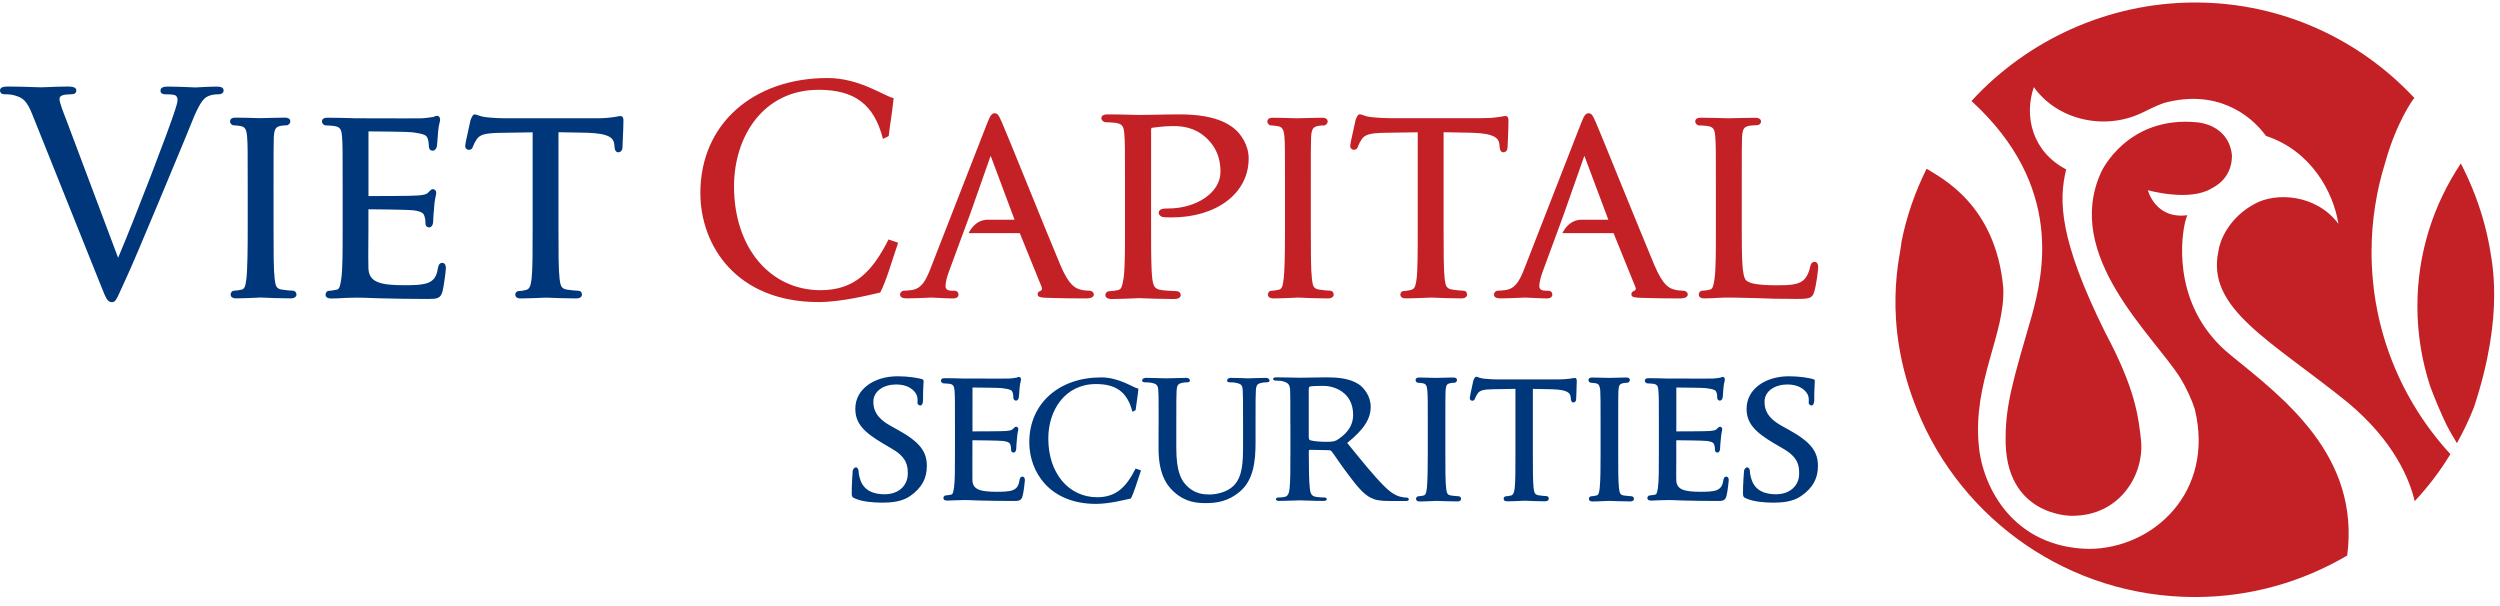 <svg xmlns="http://www.w3.org/2000/svg" width="198" height="48" fill="none" viewBox="0 0 198 48">
    <path fill="#C42127" d="M158.657 22.778c-.604-6.592-4.931-8.696-6.071-9.416-.902 1.82-1.59 3.76-1.992 5.81 0 .779-1.677 6.166 1.266 13.353 3.51 8.65 12.026 14.761 21.992 14.761 4.403 0 8.512-1.213 12.047-3.288 1.027-7.914-5.024-12.452-9.246-15.886-4.402-3.573-4-8.739-3.602-10.483.046-.21.109-.402.185-.586-2.541.34-3.124-1.978-3.124-1.978s3.241.924 5.019-.126c.906-.46 1.64-1.271 1.64-2.643-.177-1.778-1.594-2.498-2.772-2.61-5.522-.532-7.564 3.898-7.564 3.898-3.103 6.634 4.122 12.963 6.256 16.368.444.715.91 1.728 1.14 2.46 1.589 6.592-3.316 11.034-8.369 11.06-6-.101-8.436-4.87-8.738-8.149-.507-5.066 2.122-8.914 1.933-12.545zm32.541-14.975c.013-.012.017-.025.026-.037-4.332-4.644-10.5-7.568-17.376-7.568-6.964 0-13.367 3.054-17.707 7.802 7.409 6.768 5.627 13.85 4.793 16.945-1.422 4.91-2.088 7.036-2.088 9.721-.101 6.166 5.09 6.22 5.367 6.183 3.706-.038 5.652-3.296 5.35-6.032-.201-1.862-.474-4.074-2.818-8.458-3.685-7.43-3.702-10.512-3.103-12.942-2.738-1.435-3.337-4.263-2.561-6.522 1.798 2.556 5.522 3.493 8.557 2.042.394-.188 1.149-.578 1.74-.778 4.143-1.134 6.852.903 8.089 2.606 3.551 1.17 5.325 4.404 5.736 6.96-1.787-2.38-4.998-2.497-6.638-1.577-1.891 1.017-2.721 2.707-2.864 3.74-.998 4.563 4.164 7.073 10.244 11.992 3.689 3.08 4.897 6.103 5.3 7.814 1.094-1.18 1.987-2.347 2.826-3.727-3.879-4.216-6.244-9.834-6.244-16.004 0-2.46.378-4.827 1.074-7.06.893-3.247 2.247-5.066 2.247-5.066l.05-.034zm5.929 11.503c-.402-2.07-1.082-4.04-1.987-5.88 0 0-.088-.185-.239-.482-2.176 3.254-3.443 7.136-3.443 11.31 0 2.214.361 4.343 1.015 6.346.365.988.797 2.017 1.312 3.092.248.48.52.95.806 1.405.503-.912.964-1.857 1.345-2.836 2.499-7.546 1.38-11.733 1.191-12.955zM58.135 14.764c0-3.966 2.327-7.651 6.696-7.651 2.826 0 4.395 1.125 5.099 3.89l.453-.226c.13-1.104.218-1.41.394-3.007-.73-.134-2.658-1.59-5.241-1.59-5.833 0-10.068 3.598-10.068 9.107 0 4.15 2.847 8.637 9.363 8.637 1.883 0 4.151-.598 4.885-.757.47-.887.931-2.522 1.417-3.94l-.759-.264c-1.308 2.585-2.72 4.02-5.387 4.02-3.971 0-6.852-3.342-6.852-8.22zm28.495 8.562c0-.175-.159-.305-.39-.305-.146 0-.431-.013-.716-.1-.332-.105-.839-.264-1.548-1.941-.612-1.46-1.736-4.221-2.725-6.66-.918-2.254-1.71-4.208-1.883-4.588-.037-.084-.075-.16-.105-.23-.13-.298-.234-.532-.49-.532-.24 0-.352.197-.6.82l-4.52 11.587c-.381.966-.738 1.51-1.497 1.602-.146.021-.423.042-.545.042-.176 0-.327.142-.327.305 0 .201.176.306.524.306.524 0 1.132-.03 1.535-.046.197-.009.348-.017.407-.017.088 0 .31.008.578.025.39.017.873.042 1.15.042.393 0 .435-.214.435-.306 0-.07-.025-.305-.348-.305h-.176c-.188 0-.503-.042-.503-.347 0-.297.1-.732.277-1.188l1.065-2.895v.005l.608-1.649 1.602-4.55.02-.05c.009.012.017.028.026.05l1.87 5.002h-2.172c-.902.034-1.325.778-1.464 1.063.009-.017 0 0 .009 0h4.037c.005.004.005.008.009.012l1.727 4.254c.03.08.038.147.017.197-.025.054-.071.092-.121.113l-.038.016c-.067.03-.176.08-.176.252 0 .238.285.255.683.276l.139.004c.86.029 1.94.046 3.04.046.511-.009.587-.197.587-.31zm12.265-10.775c0-1.075-.625-1.958-1.166-2.389-.39-.3-1.425-1.104-4.306-1.104-.595 0-1.413.017-2.084.03-.457.008-.847.016-1.04.016-.05 0-.201 0-.423-.008-.533-.017-1.417-.038-2.126-.038-.13 0-.524 0-.524.31 0 .15.176.313.348.313.189 0 .558.025.725.042.596.075.705.28.75.908.051.594.051 1.125.051 4.062v3.338c0 1.844 0 3.304-.121 4.07l-.013.054c-.096.54-.147.761-.436.824-.185.038-.449.08-.637.08-.223 0-.349.159-.349.313 0 .113.068.31.525.31.511 0 1.45-.038 1.903-.059.147-.004.248-.012.269-.012.025 0 .109.004.247.012.47.017 1.568.059 2.503.059.482 0 .524-.239.524-.31 0-.15-.121-.314-.348-.314-.184 0-.868-.041-1.17-.087-.528-.067-.65-.285-.73-.866-.1-.77-.1-2.23-.1-4.079V10.33c0-.163.038-.205.038-.205.23-.042 1.06-.13 1.409-.13l.134-.004c.063 0 .13-.004.205-.004.659 0 1.632.092 2.512.87 1.195 1.046 1.195 2.338 1.195 2.76 0 1.649-1.916 2.895-4.138 2.895-.32 0-.751 0-.751.351 0 .189.23.331.365.331.1.017.302.025.658.025 3.51 0 6.1-1.874 6.1-4.668zm6.734 10.775c0-.146-.105-.305-.302-.305-.155 0-.558-.038-.847-.084-.445-.067-.507-.272-.575-.845-.088-.757-.088-2.183-.088-3.99v-3.267c0-2.878 0-3.397.021-3.974.042-.644.147-.799.558-.887.201-.037.323-.037.453-.037.147 0 .302-.16.302-.306 0-.305-.344-.305-.457-.305-.428 0-1.208.025-1.623.033l-.298.009-.331-.009c-.432-.012-1.161-.033-1.61-.033-.113 0-.457 0-.457.305 0 .142.13.306.302.306.126 0 .352.02.558.062.285.059.448.214.494.866.042.582.042 1.1.042 3.974v3.267c0 2.137-.029 3.33-.105 3.986-.071.59-.142.8-.39.854-.163.037-.39.08-.553.08-.197 0-.306.158-.306.304 0 .113.063.306.457.306.415 0 1.128-.03 1.555-.05.181-.013.315-.017.344-.017l.21.008c.407.017 1.358.059 2.197.059.419-.009.449-.239.449-.31zm13.799-12.281c.021-.506.042-1.134.042-1.485 0-.113 0-.372-.235-.372-.067 0-.151.016-.273.037-.084.017-.18.034-.297.05-.407.06-.847.084-1.359.084h-7.245c-.21 0-.944-.02-1.489-.088-.306-.037-.495-.104-.625-.154-.092-.034-.172-.063-.243-.063-.168 0-.243.196-.327.41l-.021.07c-.004.047-.063.302-.126.57-.167.744-.293 1.326-.293 1.456 0 .188.147.305.281.305.176 0 .285-.088.331-.255.021-.038.038-.08.05-.122.042-.1.093-.226.244-.451.243-.377.67-.498 1.819-.52l2.621-.04v7.625c0 1.807 0 3.233-.088 3.986-.071.598-.18.816-.453.874-.218.055-.402.084-.532.084-.202 0-.302.138-.302.28 0 .306.343.306.452.306.411 0 1.233-.034 1.673-.05.172-.009.294-.013.319-.013l.256.008c.432.017 1.333.055 2.126.055.427 0 .457-.23.457-.306 0-.184-.122-.305-.302-.305-.168 0-.596-.042-.856-.084-.473-.067-.545-.297-.616-.845-.084-.757-.084-2.183-.084-3.99v-7.63l2.243.042c1.82.046 2.118.456 2.172.895l.021.188c.017.163.038.465.302.465.16 0 .327-.139.327-.39.009-.083.021-.326.03-.627zm14.243 12.281c0-.175-.168-.305-.394-.305-.147 0-.428-.013-.717-.1-.331-.105-.834-.264-1.539-1.941-.612-1.46-1.74-4.221-2.734-6.66-.918-2.254-1.706-4.208-1.878-4.588-.042-.084-.071-.16-.105-.23-.134-.298-.235-.532-.495-.532-.239 0-.352.197-.599.82l-4.52 11.587c-.386.966-.734 1.51-1.501 1.602-.147.021-.424.042-.545.042-.176 0-.323.142-.323.305 0 .201.176.306.52.306.532 0 1.136-.03 1.534-.046.197-.009.344-.017.411-.017.084 0 .315.008.579.025.386.017.868.042 1.145.042.394 0 .436-.214.436-.306 0-.07-.026-.305-.348-.305h-.177c-.188 0-.507-.042-.507-.347 0-.297.105-.732.277-1.188l1.065-2.895v.005l.604-1.649 1.601-4.55c.009-.022.017-.038.026-.05.004.012.008.028.02.05l1.875 5.002h-2.176c-.894.034-1.321.778-1.464 1.063.009-.017 0 0 .009 0h4.037c0 .004.005.008.013.012l1.723 4.254c.038.08.042.147.021.197-.021.054-.071.092-.126.113l-.037.016c-.067.03-.176.08-.176.252 0 .238.285.255.683.276l.143.004c.863.029 1.941.046 3.04.046.519-.009.599-.197.599-.31zm10.327-2.154c0-.36-.155-.435-.285-.435-.172 0-.306.142-.344.368-.067.38-.222.736-.427.975-.403.477-1.162.514-2.197.514-1.422 0-2.177-.121-2.453-.393-.323-.301-.344-1.732-.344-4.05V14.84c0-2.878 0-3.397.021-3.974.042-.66.151-.824.583-.908.214-.02.494-.046.62-.046.139 0 .302-.12.302-.28 0-.113-.059-.305-.453-.305-.432 0-1.312.025-1.786.033l-.331.009c-.034 0-.13-.005-.281-.009-.436-.012-1.254-.037-1.904-.037-.113 0-.457 0-.457.305 0 .146.155.305.306.305.168 0 .487.021.634.042.515.071.608.272.649.887.047.581.047 1.1.047 3.974v3.267c0 1.807 0 3.233-.109 3.982l-.005.054c-.088.527-.13.749-.381.803-.164.038-.39.08-.558.08-.197 0-.302.159-.302.305 0 .138.08.306.457.306.306 0 .726-.021 1.12-.046.637-.038 1.321-.017 2.31.008l.558.012c.918.046 1.983.067 3.346.067 1.04 0 1.207-.07 1.367-.61.159-.557.297-1.686.297-1.891z"/>
    <path fill="#00377B" d="M17.711 7.163c0-.2-.176-.305-.524-.305-.436 0-1.032.03-1.384.05-.163.008-.277.017-.319.017-.092 0-.276-.008-.511-.021-.449-.017-1.06-.046-1.631-.046-.239 0-.633 0-.633.326 0 .105.05.285.394.285.23 0 .54 0 .759.07.176.084.201.268.201.365 0 .192-.105.54-.189.782-.444 1.447-3.165 8.546-4.52 11.729l-4.058-10.8-.017-.046c-.306-.783-.566-1.46-.566-1.711 0-.126.033-.222.197-.297.155-.071.511-.097.763-.097.323 0 .373-.192.373-.305 0-.305-.465-.305-.742-.305-.553 0-1.178.029-1.59.046-.209.012-.368.016-.443.016-.089 0-.281-.008-.541-.016-.525-.017-1.313-.046-2.013-.046-.302 0-.717 0-.717.305 0 .184.126.305.327.305.122 0 .482 0 .788.08.692.197.998.385 1.472 1.59l5.35 13.352.055.13c.398 1.012.52 1.317.876 1.317.264 0 .365-.222.692-.954.096-.213.214-.473.36-.786.483-1.025 1.384-3.18 2.638-6.17l.947-2.276c.805-1.932 1.502-3.597 1.682-4.07.574-1.439.889-1.803 1.14-1.974.378-.234.822-.234.965-.234.364-.005.419-.197.419-.306zm5.77 16.163c0-.146-.11-.305-.307-.305-.155 0-.553-.038-.847-.084-.44-.067-.503-.272-.574-.845-.088-.757-.088-2.183-.088-3.994V14.83c0-2.878 0-3.397.02-3.978.047-.64.143-.8.554-.887.202-.038.327-.038.453-.038.147 0 .302-.159.302-.305 0-.305-.344-.305-.457-.305-.428 0-1.203.025-1.623.033l-.297.008-.332-.008c-.436-.013-1.165-.033-1.61-.033-.113 0-.457 0-.457.305 0 .142.13.305.306.305.122 0 .353.021.558.063.285.059.449.213.49.866.047.581.047 1.1.047 3.974v3.267c0 1.422-.013 3.154-.105 3.99-.071.577-.138.8-.39.854-.16.037-.39.079-.553.079-.198 0-.306.159-.306.305 0 .138.08.306.456.306.416 0 1.128-.03 1.56-.05.176-.013.306-.017.34-.017l.21.008c.406.017 1.358.059 2.197.059.419-.005.453-.235.453-.306zm11.564-.242c.113-.406.268-1.682.268-1.828 0-.377-.176-.435-.285-.435-.264 0-.31.255-.348.414-.105.74-.37.987-.78 1.167-.478.188-1.38.188-1.866.188-1.916 0-2.817-.234-2.855-1.338-.017-.264-.013-1.456-.005-2.33.005-.348.005-.645.005-.824v-1.523c.423 0 3.086.025 3.576.084.763.092.822.318.86.468.08.218.08.39.08.556 0 .243.155.327.285.327.197 0 .327-.193.327-.498 0-.121.042-.811.084-1.184.029-.393.083-.652.121-.824.021-.096.034-.163.034-.217 0-.222-.139-.306-.26-.306-.118 0-.202.088-.315.21l-.075.075c-.155.155-.399.175-.81.217h-.037c-.394.042-3.313.046-3.866.046v-5.074-.05c.39.004 3.124.025 3.425.067 1.061.134 1.162.26 1.254.473.08.196.1.477.1.598 0 .351.215.393.303.393.172 0 .285-.155.327-.318.03-.146.054-.518.08-.845.008-.175.02-.326.029-.393.025-.31.075-.506.109-.648.025-.097.046-.168.046-.235 0-.313-.201-.326-.239-.326-.084 0-.16.034-.222.059-.025.012-.05.025-.063.029l-.122.017c-.18.029-.453.07-.738.092-.126.004-.578.008-1.346.008-1.056 0-3.14-.004-3.694-.008h-.251l-.285-.009c-.453-.012-1.296-.037-1.942-.037-.113 0-.457 0-.457.305 0 .146.155.305.306.305.168 0 .483.021.633.042.52.071.613.272.655.887.046.582.046 1.1.046 3.974v3.267c0 1.811 0 3.237-.11 3.986l-.012.067c-.084.552-.138.749-.36.79-.068.01-.147.026-.223.038-.125.025-.251.046-.348.046-.197 0-.302.16-.302.306 0 .138.08.305.457.305.256 0 .621-.012 1.124-.046.382-.017.726-.02.822-.02.273 0 .78 0 1.59.041l.46.013c.76.025 2.42.05 3.598.05.746-.005 1.052-.005 1.212-.594zM49.376 9.56c0-.113 0-.368-.239-.368-.063 0-.147.013-.268.038-.08.016-.18.033-.298.05-.402.058-.847.088-1.354.088h-7.254c-.201 0-.935-.021-1.484-.088-.306-.038-.49-.105-.63-.155-.091-.033-.167-.063-.242-.063-.151 0-.227.164-.323.41l-.026.067c-.008.046-.062.297-.121.565-.168.745-.294 1.326-.294 1.46 0 .2.16.305.281.305.176 0 .285-.088.332-.255l.05-.121c.042-.1.092-.226.243-.452.243-.377.671-.498 1.816-.519l2.62-.042v7.622c0 1.811 0 3.237-.084 3.99-.07.599-.188.816-.453.875-.218.054-.402.083-.532.083-.201 0-.306.138-.306.28 0 .306.344.306.457.306.41 0 1.228-.034 1.669-.05.176-.009.293-.013.318-.013l.252.008c.432.017 1.33.055 2.126.055.423 0 .457-.23.457-.305 0-.184-.122-.306-.306-.306-.168 0-.596-.042-.847-.083-.474-.067-.55-.297-.617-.846-.088-.757-.088-2.183-.088-3.994v-7.63l2.248.042c1.82.046 2.117.456 2.168.895l.02.188c.013.163.038.465.307.465.155 0 .327-.138.327-.39 0-.083.008-.326.025-.627.025-.506.05-1.133.05-1.485zM83.025 34.733c0-2.238 1.316-4.316 3.782-4.316 1.593 0 2.478.635 2.88 2.195l.252-.125c.075-.627.126-.799.226-1.702-.415-.072-1.505-.896-2.96-.896-3.291 0-5.686 2.03-5.686 5.141 0 2.343 1.61 4.878 5.288 4.878 1.065 0 2.343-.34 2.759-.427.264-.502.524-1.426.8-2.225l-.427-.147c-.738 1.46-1.535 2.272-3.044 2.272-2.248-.005-3.87-1.891-3.87-4.648zM115.717 39.506c0-.1-.071-.205-.21-.205-.109 0-.381-.029-.582-.058-.302-.046-.344-.189-.39-.582-.063-.518-.063-1.497-.063-2.74V33.68c0-1.974 0-2.33.016-2.727.03-.443.101-.552.382-.607.138-.029.222-.029.314-.029.101 0 .21-.108.21-.209 0-.21-.239-.21-.319-.21-.293 0-.821.018-1.115.026-.109.004-.189.004-.201.004-.021 0-.105-.004-.231-.004-.297-.008-.796-.025-1.102-.025-.08 0-.311 0-.311.21 0 .1.088.208.21.208.084 0 .243.017.381.042.198.042.307.146.34.594.034.402.034.757.034 2.727v2.242c0 .975-.013 2.163-.072 2.74-.05.393-.1.544-.264.582-.113.029-.272.058-.381.058-.135 0-.214.105-.214.205 0 .096.058.21.318.21.281 0 .776-.026 1.065-.038l.235-.009c.017 0 .063 0 .147.005.277.008.931.037 1.505.037.277.004.298-.155.298-.205zM129.407 39.506c0-.1-.071-.205-.21-.205-.105 0-.381-.029-.583-.058-.301-.046-.343-.189-.39-.582-.062-.518-.062-1.497-.062-2.74V33.68c0-1.974 0-2.33.016-2.727.03-.443.101-.552.382-.607.138-.029.222-.029.314-.029.101 0 .21-.108.21-.209 0-.21-.235-.21-.314-.21-.298 0-.826.018-1.116.026-.113.004-.188.004-.201.004-.025 0-.109-.004-.231-.004-.302-.008-.796-.025-1.107-.025-.079 0-.31 0-.31.21 0 .1.088.208.21.208.084 0 .243.017.386.042.192.042.306.146.339.594.025.402.025.757.025 2.727v2.242c0 .975-.004 2.163-.071 2.74-.046.393-.092.544-.264.582-.109.029-.273.058-.382.058-.134 0-.209.105-.209.205 0 .096.05.21.31.21.285 0 .776-.026 1.065-.038l.239-.009c.008 0 .063 0 .143.005.28.008.93.037 1.505.037.285.004.306-.155.306-.205zM67.712 39.477c-.214-.088-.256-.147-.256-.435 0-.695.059-1.49.075-1.699 0-.196.156-.33.256-.33.122 0 .21.175.21.267 0 .164.046.435.121.661.286.95 1.116 1.205 1.942 1.205 1.145 0 1.836-.72 1.836-1.623 0-.556-.02-1.255-1.199-1.95l-.763-.451c-1.568-.916-2.193-1.623-2.193-2.752 0-1.565 1.505-2.569 3.346-2.569.86 0 1.535.122 1.883.21.121.033.18.075.18.167 0 .167-.046.527-.046 1.53 0 .273-.1.407-.21.407-.092 0-.23-.072-.23-.222 0-.122.075-.51-.21-.845-.197-.239-.616-.598-1.476-.598-.952 0-1.807.497-1.807 1.367 0 .574.172 1.243 1.363 1.908l.54.301c1.749.962 2.332 1.715 2.332 2.87 0 .95-.36 1.715-1.32 2.388-.638.452-1.506.527-2.215.527-.771-.004-1.585-.08-2.16-.334zM138.3 39.477c-.21-.088-.256-.147-.256-.435 0-.695.063-1.49.08-1.699 0-.196.151-.33.256-.33.121 0 .209.175.209.267 0 .164.046.435.122.661.285.95 1.119 1.205 1.945 1.205 1.145 0 1.837-.72 1.837-1.623 0-.556-.021-1.255-1.199-1.95l-.772-.451c-1.56-.916-2.193-1.623-2.193-2.752 0-1.565 1.506-2.569 3.342-2.569.86 0 1.535.122 1.883.21.121.033.18.075.18.167 0 .167-.046.527-.046 1.53 0 .273-.105.407-.21.407-.088 0-.23-.072-.23-.222 0-.122.079-.51-.21-.845-.197-.239-.621-.598-1.48-.598-.948 0-1.807.497-1.807 1.367 0 .574.167 1.243 1.358 1.908l.541.301c1.749.962 2.331 1.715 2.331 2.87 0 .95-.36 1.715-1.329 2.388-.629.452-1.505.527-2.214.527-.746-.004-1.564-.08-2.138-.334zM124.879 30.178c0-.071 0-.247-.16-.247-.042 0-.1.008-.18.025-.059.012-.122.025-.201.034-.273.037-.575.058-.919.058h-4.897c-.143 0-.633-.017-1.011-.058-.209-.026-.331-.072-.423-.105-.063-.025-.113-.046-.168-.046-.1 0-.151.109-.218.276l-.017.046c-.004.03-.041.205-.083.38-.109.503-.197.896-.197.988 0 .134.109.209.192.209.118 0 .193-.063.223-.176.008-.025.021-.05.037-.08.026-.07.063-.154.164-.305.172-.255.457-.338 1.233-.35l1.769-.03v5.157c0 1.222 0 2.188-.059 2.698-.046.402-.125.553-.306.594-.146.038-.272.055-.36.055-.134 0-.21.096-.21.192 0 .21.235.21.315.21.276 0 .826-.022 1.127-.038l.214-.009c.017 0 .08.005.172.005.294.012.902.041 1.438.041.285 0 .311-.159.311-.209 0-.125-.084-.205-.21-.205-.113 0-.403-.03-.574-.058-.323-.046-.374-.201-.416-.57-.062-.514-.062-1.48-.062-2.701V30.8l1.526.03c1.228.033 1.43.305 1.463.597l.017.13c.008.113.025.318.201.318.109 0 .222-.092.222-.264 0-.058.005-.221.017-.426.013-.343.03-.766.03-1.008zM80.99 39.28c.08-.276.181-1.138.181-1.238 0-.255-.121-.293-.193-.293-.176 0-.213.171-.234.28-.072.502-.252.67-.525.79-.322.13-.935.13-1.266.13-1.3 0-1.912-.163-1.937-.911-.008-.176-.004-.987-.004-1.577 0-.235.004-.435.004-.557v-1.037c.285.004 2.092.017 2.428.059.516.062.557.217.583.317.05.147.05.264.05.381 0 .159.105.218.193.218.134 0 .218-.13.218-.34 0-.079.03-.551.058-.802.017-.264.055-.44.08-.553.017-.066.025-.112.025-.146 0-.15-.096-.205-.176-.205-.08 0-.134.059-.214.138l-.05.05c-.1.105-.272.122-.545.147l-.025.004c-.269.025-2.24.03-2.62.03V30.721v-.03c.263.005 2.117.017 2.322.046.717.092.788.176.847.318.055.134.067.322.067.406 0 .238.147.268.21.268.113 0 .189-.105.218-.218.02-.1.038-.351.05-.573l.021-.263c.021-.214.05-.348.08-.444.017-.067.025-.113.025-.159 0-.209-.134-.221-.16-.221-.058 0-.108.02-.146.041-.017.009-.034.017-.046.017l-.08.013c-.121.016-.306.05-.499.058-.088.004-.394.004-.914.004-.717 0-2.126-.004-2.503-.004h-.172c-.017 0-.088-.004-.193-.004-.306-.008-.876-.025-1.316-.025-.076 0-.31 0-.31.205 0 .1.104.205.205.205.113 0 .33.017.432.03.348.045.415.183.444.597.03.393.03.75.03 2.694v2.213c0 1.23 0 2.192-.072 2.702l-.008.046c-.059.373-.093.51-.243.536-.047.004-.097.016-.151.025-.084.016-.168.029-.235.029-.134 0-.206.105-.206.21 0 .091.055.204.31.204.172 0 .424-.012.76-.03.26-.012.49-.012.557-.012.189 0 .533 0 1.078.03l.31.008c.516.017 1.64.033 2.44.033.504.005.709.005.818-.397zM136.736 39.28c.08-.276.18-1.138.18-1.238 0-.255-.121-.293-.193-.293-.176 0-.213.171-.234.28-.072.502-.252.67-.524.79-.323.13-.935.13-1.267.13-1.295 0-1.912-.163-1.937-.911-.008-.176-.004-.987 0-1.577V34.867c.285.004 2.092.017 2.428.059.516.062.557.217.583.317.05.147.05.264.05.381 0 .159.105.218.193.218.134 0 .218-.13.218-.34 0-.079.029-.551.063-.802.017-.264.058-.44.079-.553.017-.066.026-.112.026-.146 0-.15-.101-.205-.176-.205-.08 0-.135.059-.214.138l-.051.05c-.104.105-.272.122-.545.147l-.025.004c-.272.025-2.243.03-2.625.03V30.721v-.03c.264.005 2.118.017 2.323.046.717.092.784.176.847.318.059.134.067.322.067.406 0 .238.147.268.21.268.113 0 .193-.105.218-.218.021-.1.038-.351.05-.573l.021-.263c.021-.214.051-.348.08-.444.017-.067.025-.113.025-.159 0-.209-.13-.221-.159-.221-.059 0-.105.02-.147.041-.021.009-.038.017-.046.017l-.08.013c-.126.016-.306.05-.499.058-.088.004-.394.004-.914.004-.717 0-2.13-.004-2.503-.004h-.168c-.021 0-.092-.004-.197-.004-.306-.008-.876-.025-1.316-.025-.072 0-.306 0-.306.205 0 .1.104.205.205.205.113 0 .331.017.432.03.348.045.415.183.44.597.034.393.034.75.034 2.694v2.213c0 1.23 0 2.192-.072 2.702l-.004.046c-.063.373-.092.51-.243.536-.046.004-.101.016-.151.025-.084.016-.172.029-.239.029-.13 0-.201.105-.201.21 0 .091.05.204.306.204.172 0 .419-.012.759-.03.26-.012.495-.012.562-.012.18 0 .524 0 1.073.03l.315.008c.515.017 1.639.033 2.44.033.49.005.7.005.809-.397zM102.195 33.637c0-1.97 0-2.334-.017-2.744-.029-.443-.151-.577-.579-.698-.109-.034-.339-.05-.536-.05-.143 0-.231-.046-.231-.138 0-.093.105-.122.302-.122.709 0 1.56.03 1.836.03.457 0 1.682-.03 2.093-.03.855 0 1.832.075 2.549.548.386.26.948.912.948 1.782 0 .962-.545 1.811-1.862 2.865 1.191 1.465 2.138 2.636 2.952 3.443.746.749 1.216.812 1.438.853.134.03.214.03.319.03.109 0 .172.075.172.138 0 .104-.093.134-.26.134h-1.288c-.75 0-1.115-.076-1.467-.256-.579-.288-1.082-.899-1.833-1.907-.536-.699-1.098-1.569-1.27-1.77-.071-.079-.151-.091-.243-.091l-1.451-.03c-.063 0-.109.03-.109.105v.18c0 1.209.017 2.212.08 2.76.042.381.105.628.515.687.202.029.491.045.663.045.105 0 .168.076.168.139 0 .092-.109.133-.277.133-.78 0-1.644-.046-1.841-.046-.26 0-1.115.046-1.652.046-.172 0-.26-.046-.26-.133 0-.063.046-.139.214-.139.197 0 .352-.016.474-.046.277-.058.352-.305.394-.685.063-.549.063-1.57.063-2.761v-2.272h-.004zm1.463 1.004c0 .138.034.184.122.23.293.092.935.122 1.274.122.537 0 .717-.046.948-.214.411-.288 1.166-.853 1.166-1.92 0-1.828-1.548-2.3-2.344-2.3-.34 0-.906.016-1.049.046-.088.029-.121.08-.121.184v3.852h.004zM91.763 33.663c0-1.958 0-2.318-.026-2.732-.025-.44-.13-.527-.557-.615-.105-.025-.323-.037-.503-.037-.143 0-.223-.05-.223-.138 0-.092.093-.214.286-.214.683 0 1.249.038 1.635.038.31 0 1.123-.038 1.589-.038.193 0 .28.122.28.214 0 .087-.079.138-.205.138-.142 0-.222.012-.373.037-.348.067-.448.163-.478.615-.025.414-.025.774-.025 2.732v1.803c0 1.87.373 2.651 1.006 3.174.583.477 1.178.523 1.615.523.566 0 1.404-.18 1.92-.694.709-.711.746-1.866.746-3.192v-1.614c0-1.958 0-2.318-.025-2.732-.025-.44-.126-.527-.553-.615-.105-.025-.323-.037-.466-.037-.142 0-.222-.05-.222-.138 0-.092.092-.214.273-.214.662 0 1.333.038 1.35.038.155 0 .968-.038 1.471-.038.177 0 .273.122.273.214 0 .087-.08.138-.235.138-.142 0-.218.012-.373.037-.348.067-.453.163-.478.615-.025.414-.025.774-.025 2.732v1.38c0 1.426-.143 2.949-1.224 3.878-.919.786-1.85.924-2.688.924-.688 0-1.606-.038-2.55-.887-.658-.59-1.22-1.547-1.22-3.413v-1.882h.005z"/>
</svg>
